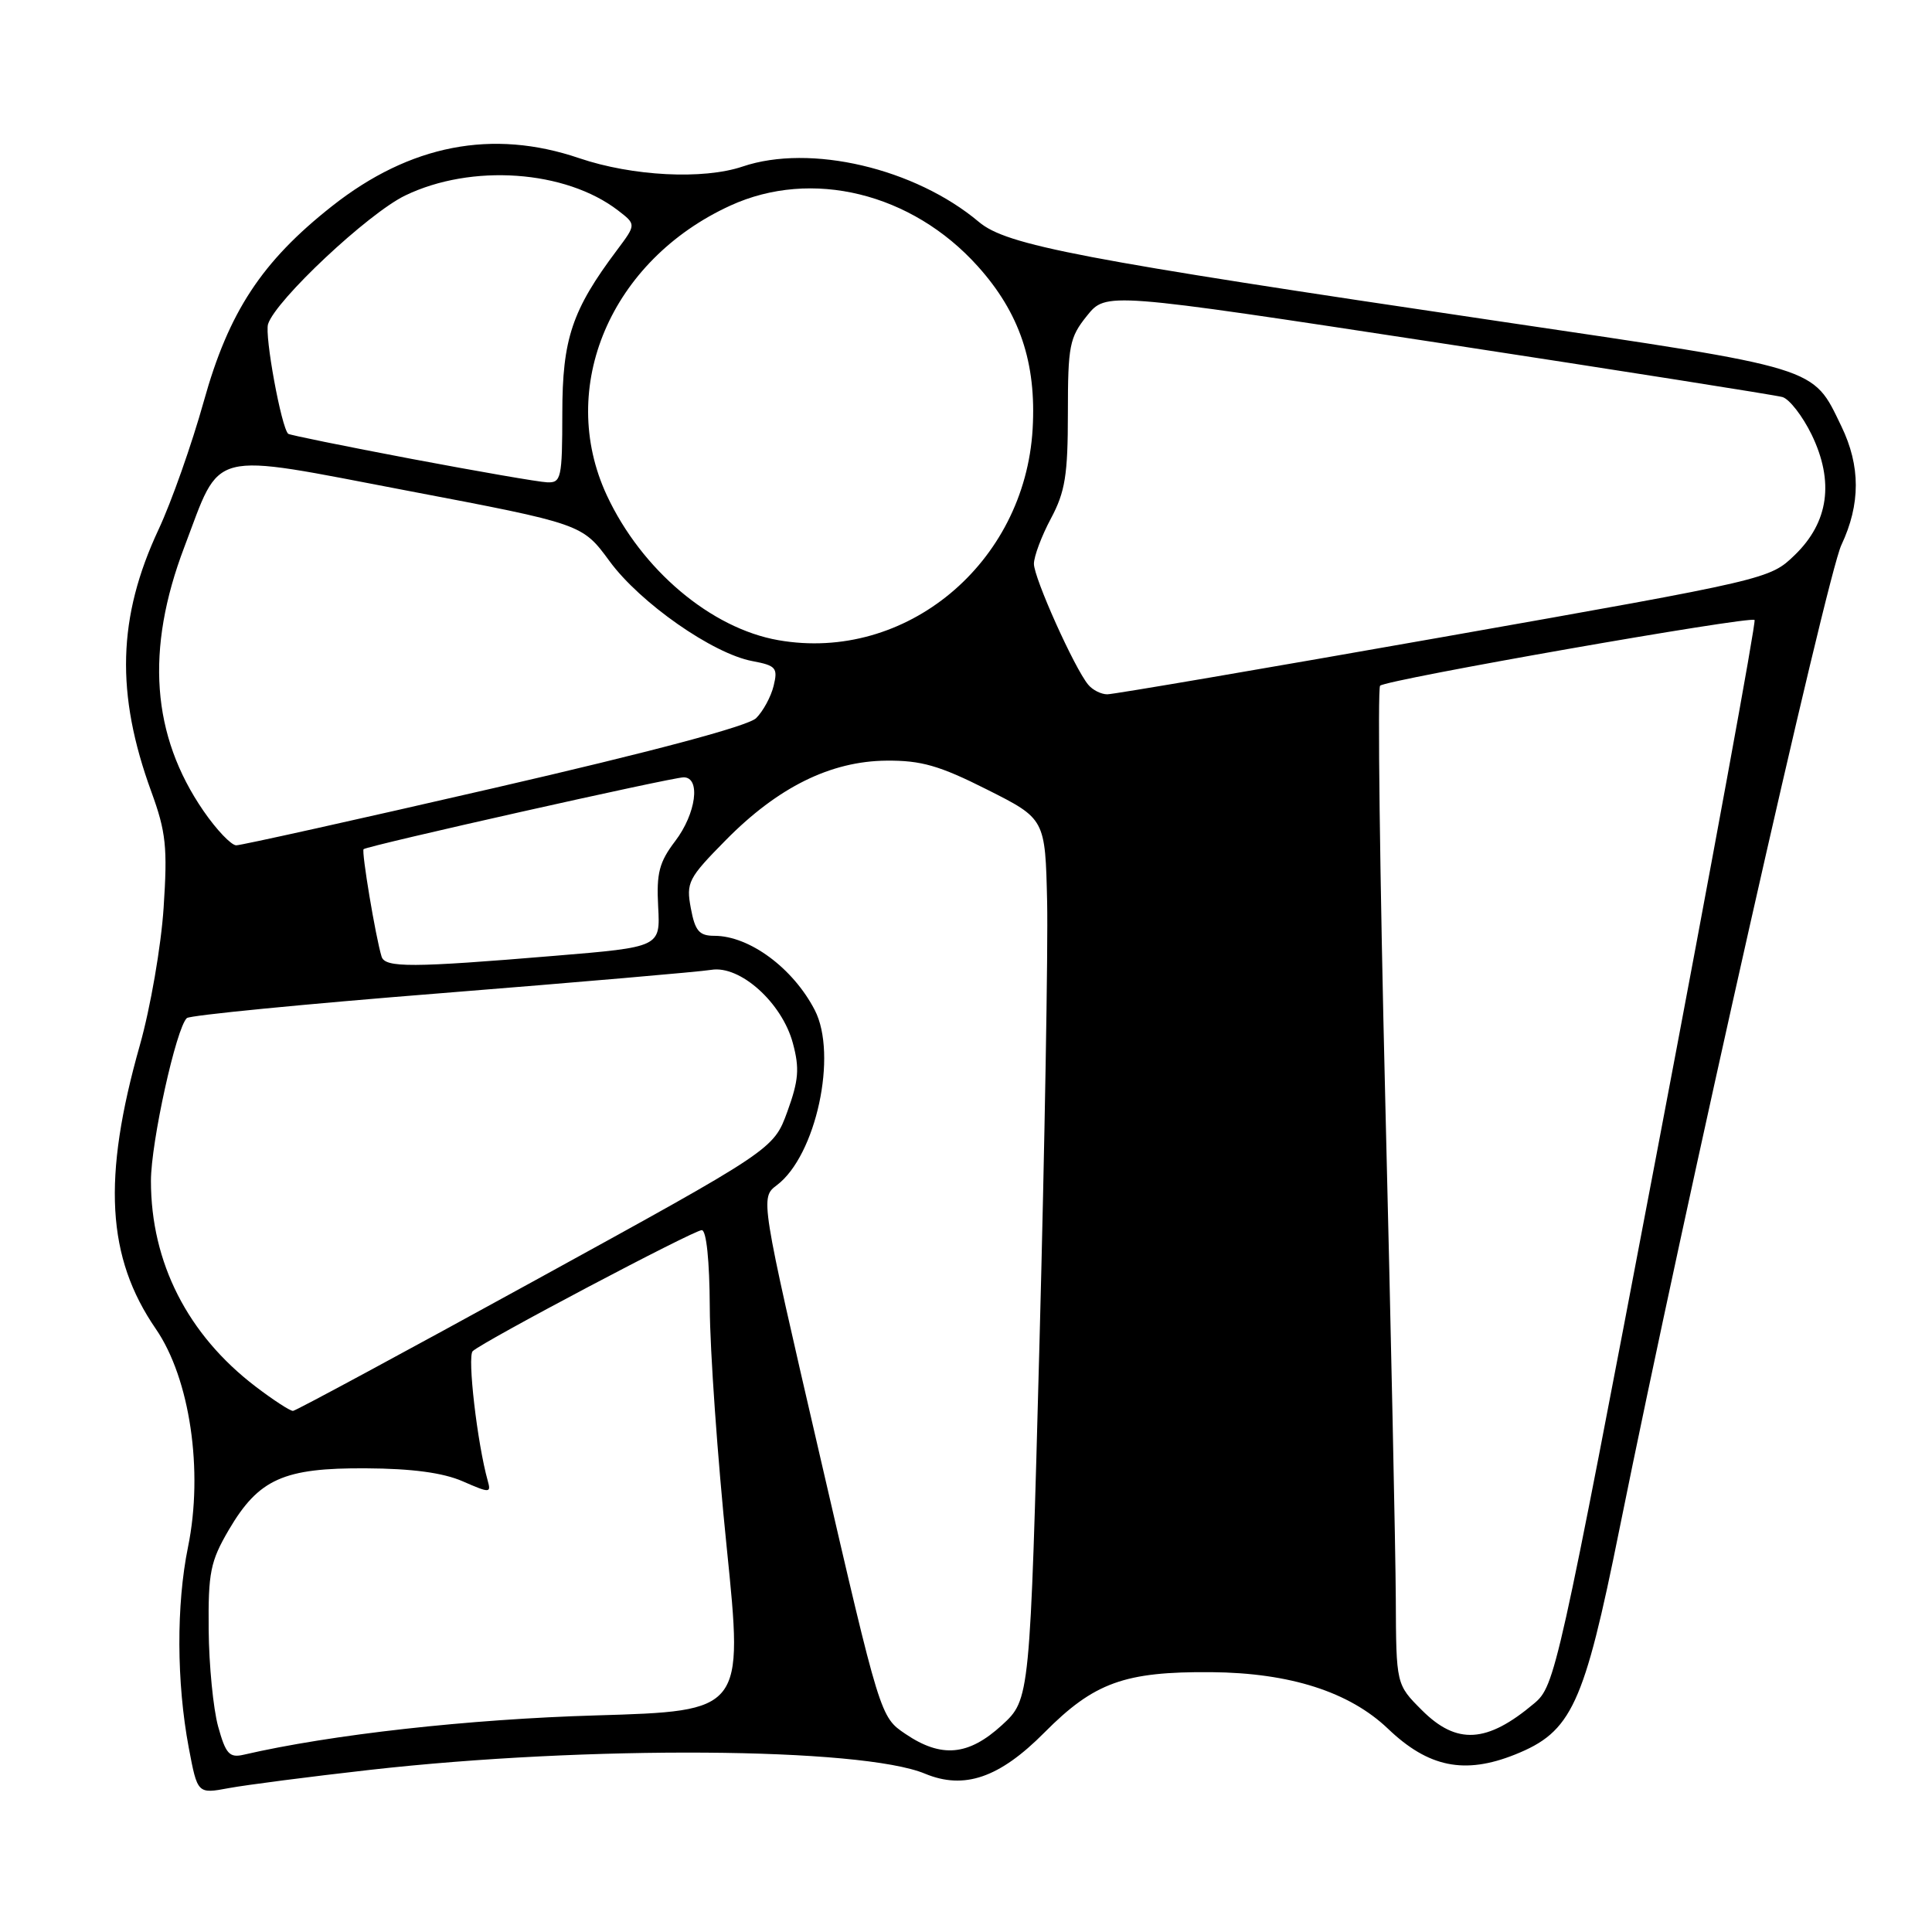 <?xml version="1.0" encoding="UTF-8" standalone="no"?>
<!DOCTYPE svg PUBLIC "-//W3C//DTD SVG 1.1//EN" "http://www.w3.org/Graphics/SVG/1.1/DTD/svg11.dtd" >
<svg xmlns="http://www.w3.org/2000/svg" xmlns:xlink="http://www.w3.org/1999/xlink" version="1.1" viewBox="0 0 256 256">
 <g >
 <path fill="currentColor"
d=" M 49.00 234.52 C 77.84 231.27 114.11 231.51 122.56 235.02 C 127.76 237.18 132.43 235.58 138.38 229.58 C 144.97 222.94 149.00 221.48 160.50 221.57 C 170.94 221.66 178.79 224.18 183.91 229.06 C 189.27 234.19 194.06 235.16 200.74 232.49 C 208.26 229.48 209.87 226.02 214.59 202.59 C 223.25 159.71 242.04 76.37 243.99 72.22 C 246.54 66.80 246.54 61.75 243.99 56.48 C 240.13 48.51 241.41 48.90 198.50 42.55 C 142.95 34.33 133.39 32.51 129.71 29.41 C 121.25 22.29 107.36 19.03 98.39 22.07 C 93.18 23.83 83.79 23.35 76.75 20.96 C 65.26 17.05 54.32 19.17 44.00 27.31 C 34.68 34.66 30.30 41.33 27.00 53.19 C 25.41 58.88 22.72 66.51 21.01 70.16 C 15.58 81.77 15.30 91.90 20.06 104.93 C 22.00 110.25 22.21 112.28 21.68 120.28 C 21.35 125.35 19.93 133.55 18.53 138.50 C 13.54 156.12 14.13 166.61 20.65 176.09 C 25.17 182.66 26.98 194.90 24.91 205.00 C 23.35 212.63 23.39 222.95 25.01 231.57 C 26.17 237.71 26.17 237.71 30.34 236.93 C 32.63 236.51 41.02 235.42 49.00 234.52 Z  M 28.90 228.76 C 28.26 226.42 27.69 220.66 27.65 215.96 C 27.58 208.36 27.87 206.90 30.32 202.71 C 34.28 195.97 37.57 194.49 48.50 194.56 C 54.61 194.59 58.72 195.15 61.31 196.28 C 64.90 197.85 65.09 197.85 64.63 196.22 C 63.24 191.25 61.90 179.71 62.64 179.03 C 64.11 177.69 91.93 163.00 92.99 163.00 C 93.60 163.00 94.02 167.05 94.05 173.25 C 94.07 178.89 95.08 193.23 96.30 205.11 C 98.50 226.72 98.50 226.72 79.00 227.30 C 62.13 227.79 43.87 229.83 32.29 232.51 C 30.40 232.95 29.91 232.41 28.90 228.76 Z  M 119.97 229.75 C 116.64 227.50 116.64 227.50 108.69 193.11 C 100.73 158.71 100.73 158.71 102.94 157.04 C 108.13 153.13 111.02 139.76 107.96 133.84 C 105.09 128.28 99.30 124.00 94.66 124.00 C 92.65 124.00 92.10 123.36 91.54 120.35 C 90.90 116.93 91.18 116.38 96.18 111.31 C 103.08 104.31 110.07 100.85 117.47 100.79 C 122.05 100.75 124.48 101.44 130.79 104.62 C 138.50 108.50 138.50 108.50 138.75 119.50 C 138.88 125.55 138.43 151.80 137.74 177.84 C 136.48 225.17 136.48 225.17 132.76 228.59 C 128.32 232.65 124.74 232.98 119.97 229.75 Z  M 188.40 226.60 C 185.00 223.20 185.00 223.20 184.95 211.85 C 184.92 205.61 184.30 175.98 183.56 146.00 C 182.83 116.02 182.52 91.21 182.87 90.86 C 183.66 90.06 231.93 81.59 232.49 82.15 C 232.71 82.38 226.87 114.24 219.50 152.95 C 206.44 221.61 206.04 223.40 203.30 225.70 C 197.03 230.99 193.03 231.23 188.40 226.60 Z  M 33.86 183.72 C 24.87 176.86 20.00 167.30 20.00 156.48 C 20.00 151.36 23.35 136.19 24.76 134.90 C 25.17 134.53 40.35 133.04 58.50 131.60 C 76.65 130.15 92.74 128.76 94.24 128.51 C 98.06 127.87 103.62 132.86 105.06 138.23 C 105.96 141.57 105.83 143.15 104.33 147.29 C 102.50 152.30 102.50 152.30 71.00 169.60 C 53.67 179.12 39.20 186.93 38.83 186.95 C 38.46 186.98 36.22 185.52 33.86 183.72 Z  M 50.56 126.75 C 49.77 124.17 47.87 112.79 48.18 112.52 C 48.70 112.06 89.04 103.00 90.59 103.00 C 92.88 103.00 92.24 107.82 89.46 111.46 C 87.35 114.24 86.97 115.69 87.21 120.14 C 87.50 125.49 87.50 125.49 73.50 126.65 C 54.57 128.23 51.01 128.25 50.56 126.75 Z  M 26.97 107.46 C 20.08 97.45 19.25 86.09 24.42 72.50 C 29.40 59.39 27.28 59.93 53.98 65.02 C 77.15 69.43 77.15 69.43 80.77 74.36 C 84.82 79.89 94.45 86.62 99.70 87.60 C 102.83 88.19 103.09 88.50 102.51 90.88 C 102.16 92.32 101.11 94.25 100.19 95.16 C 99.12 96.21 86.40 99.60 65.50 104.41 C 47.35 108.59 31.96 112.01 31.30 112.01 C 30.64 112.00 28.69 109.96 26.97 107.46 Z  M 144.19 90.72 C 142.36 88.52 137.00 76.58 137.00 74.71 C 137.00 73.73 138.01 71.03 139.25 68.71 C 141.14 65.17 141.50 62.95 141.50 54.74 C 141.50 45.80 141.71 44.72 144.03 41.84 C 146.56 38.70 146.56 38.70 190.53 45.41 C 214.71 49.11 235.26 52.35 236.18 52.61 C 237.11 52.88 238.85 55.13 240.06 57.61 C 243.06 63.83 242.31 69.19 237.82 73.54 C 234.51 76.74 234.36 76.78 191.35 84.38 C 167.62 88.57 147.54 92.00 146.72 92.00 C 145.91 92.00 144.77 91.43 144.19 90.72 Z  M 103.15 84.83 C 94.21 83.27 85.00 75.49 80.41 65.64 C 73.75 51.33 80.92 34.50 96.78 27.24 C 107.55 22.31 120.82 25.56 129.55 35.27 C 135.11 41.45 137.34 48.05 136.83 56.83 C 135.80 74.67 120.02 87.78 103.15 84.83 Z  M 54.50 60.80 C 45.70 59.13 38.36 57.64 38.19 57.48 C 37.28 56.67 35.04 44.46 35.52 42.94 C 36.53 39.77 48.77 28.29 53.68 25.91 C 62.47 21.66 74.93 22.53 81.90 27.89 C 84.30 29.74 84.30 29.74 81.77 33.12 C 75.80 41.07 74.51 44.91 74.51 54.75 C 74.50 63.36 74.36 63.99 72.50 63.91 C 71.40 63.87 63.30 62.46 54.50 60.80 Z "/>
</g>
</svg>